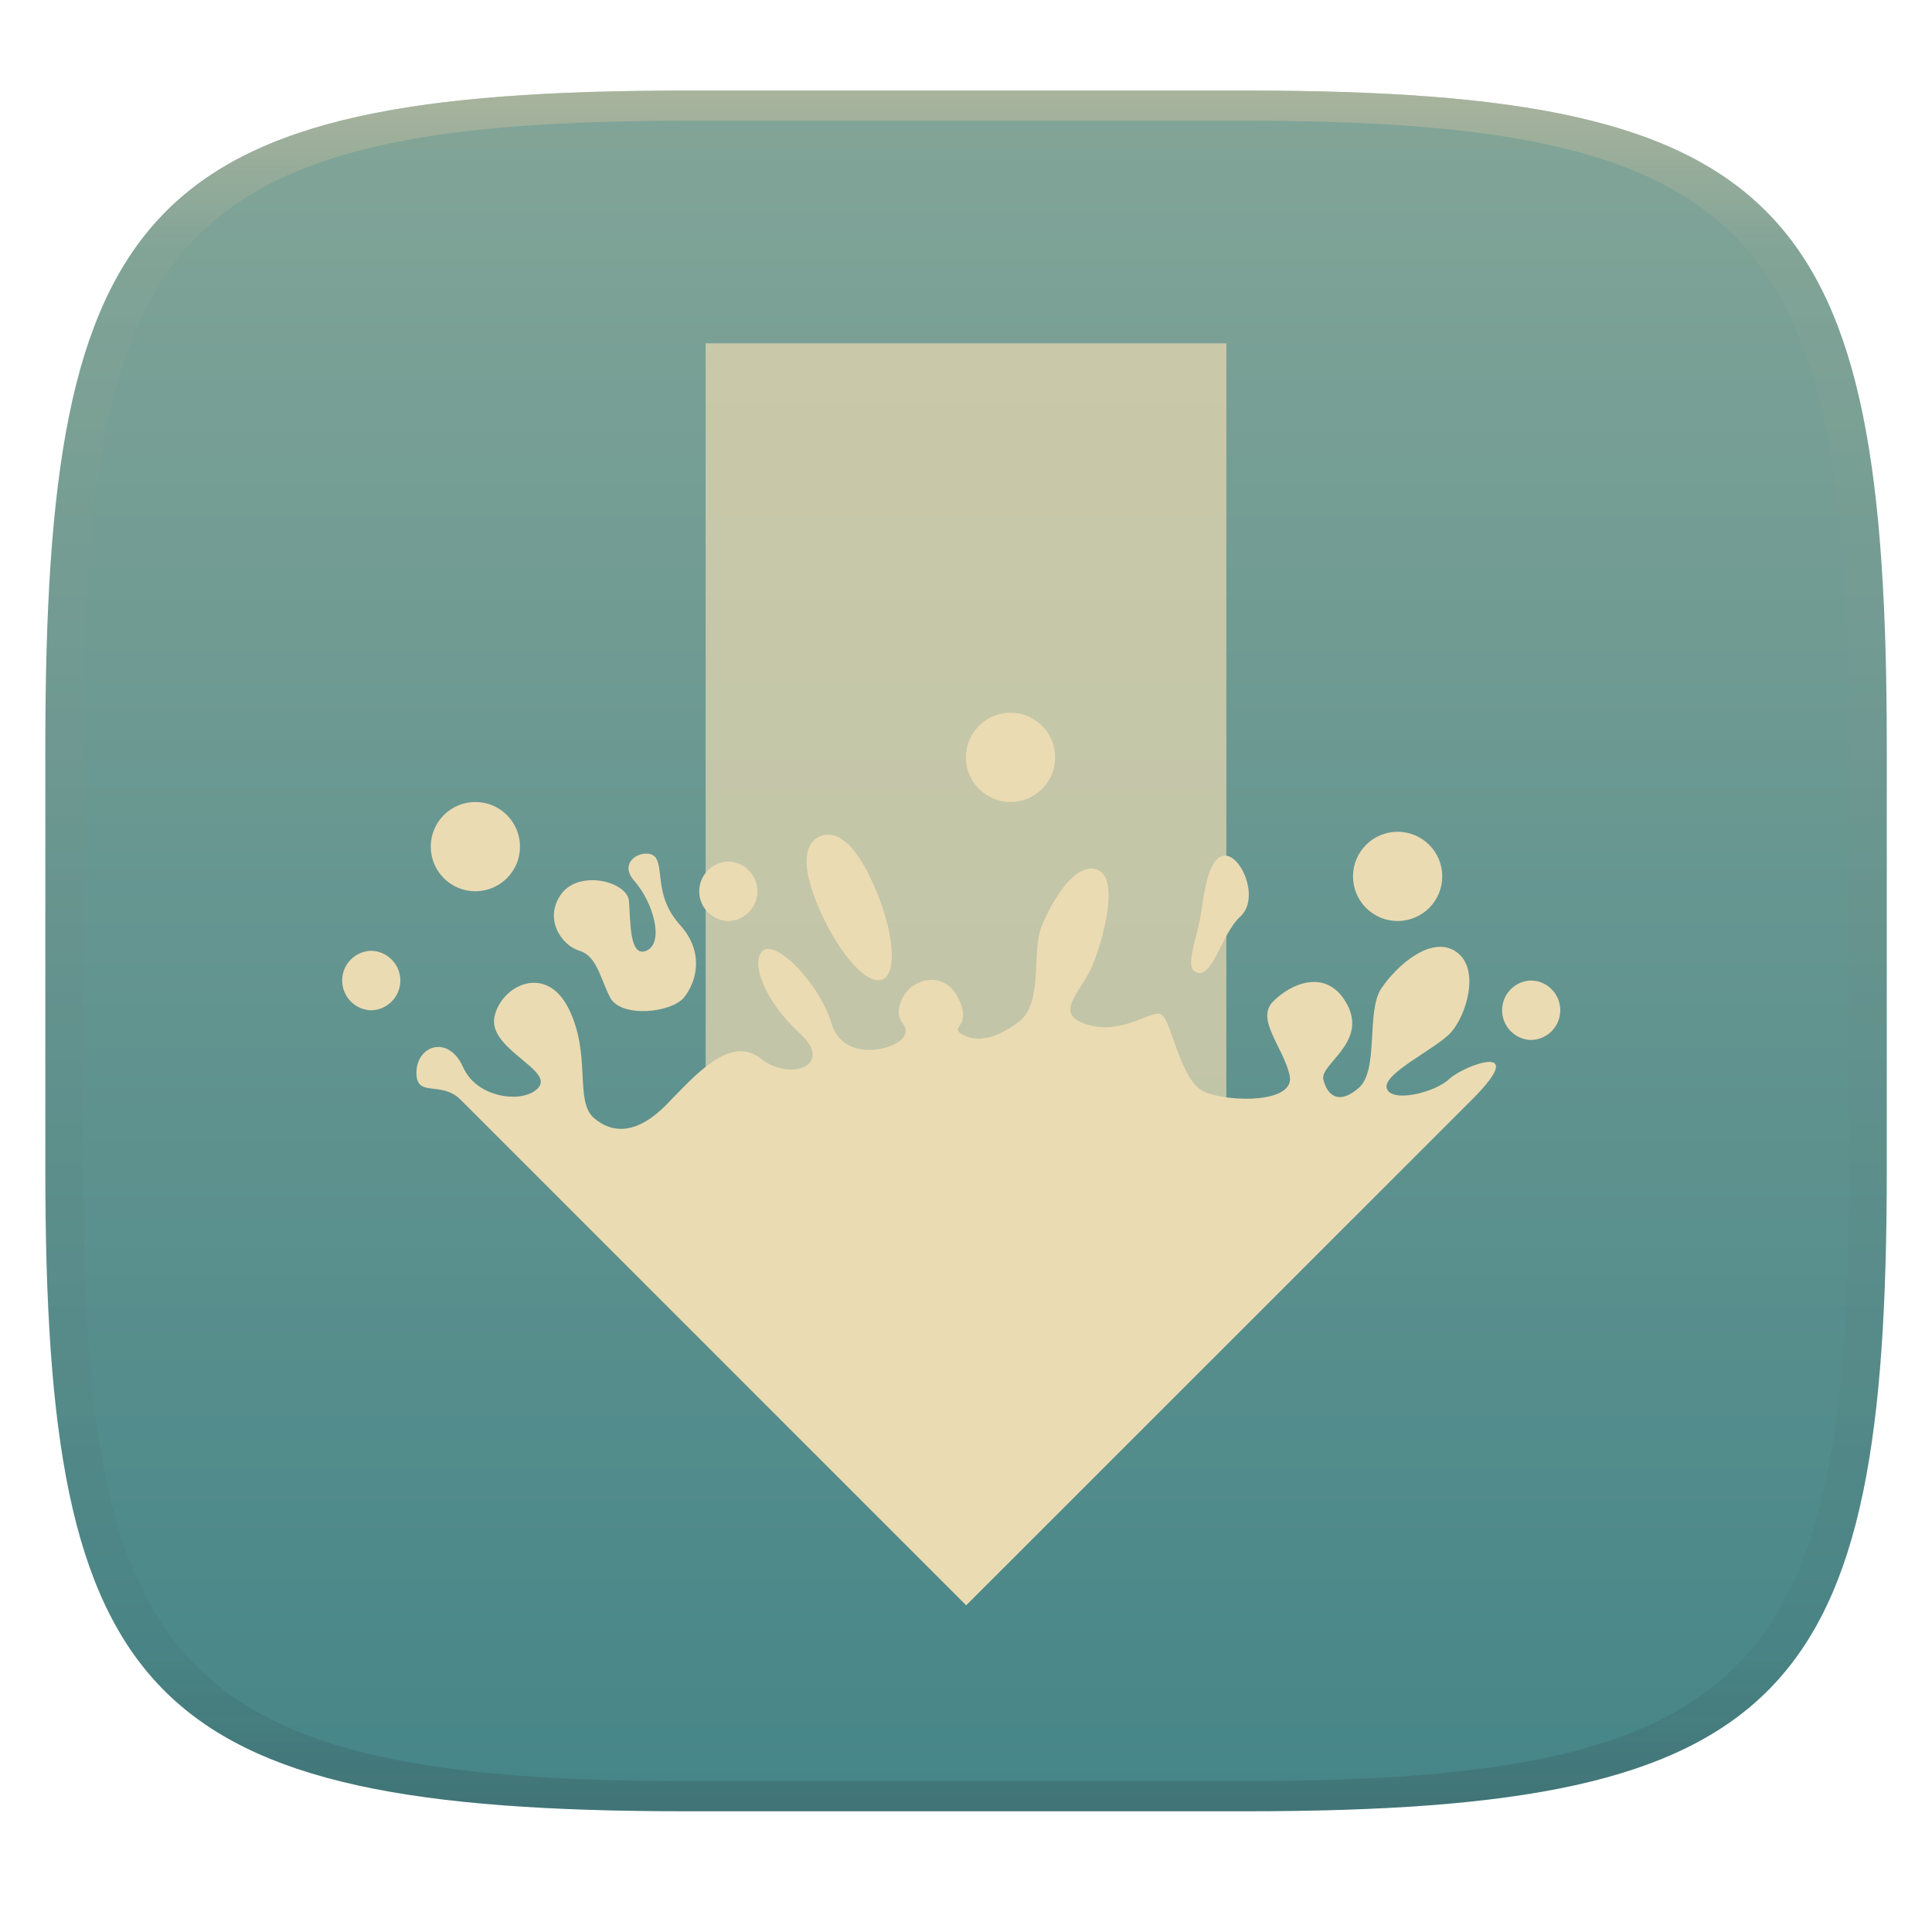<svg width="256" height="256" style="isolation:isolate" version="1.1" xmlns="http://www.w3.org/2000/svg">
  <g transform="translate(.007 -.12)" filter="url(#a)">
    <linearGradient id="b" x1=".5" x2=".5" y2="1" gradientTransform="matrix(244,0,0,228,5.981,12.12)" gradientUnits="userSpaceOnUse">
      <stop stop-color="#83a598" offset="0"/>
      <stop stop-color="#458588" offset="1"/>
    </linearGradient>
    <path d="m165 12.12c72 0 85 15 85 87v56c0 70-13 85-85 85h-74c-72 0-85-15-85-85v-56c0-72 13-87 85-87z" fill="url(#b)"/>
  </g>
  <path d="m93.5 45.49h69v115h-69z" fill="#ebdbb2" fill-rule="evenodd" opacity=".7" stroke-width="2.377"/>
  <path d="m133.9 94.44c-3.265 1e-3 -5.912 2.648-5.913 5.913 1e-3 3.265 2.648 5.912 5.913 5.913 3.265-1e-3 5.912-2.648 5.913-5.913-1e-3 -3.265-2.648-5.912-5.913-5.913zm68.99 35.48c-2.143 0.048-3.854 1.799-3.854 3.942s1.711 3.894 3.854 3.942c2.143-0.048 3.854-1.799 3.854-3.942s-1.711-3.894-3.854-3.942zm-139.9-23.65c-3.265 1e-3 -5.912 2.648-5.913 5.913 1e-3 3.265 2.648 5.912 5.913 5.913 3.265-1e-3 5.912-2.648 5.913-5.913-1e-3 -3.265-2.648-5.912-5.913-5.913zm46.42 4.336c-0.264 0.031-0.52 0.106-0.768 0.217-1.995 0.875-2.669 3.721-0.048 9.701 2.626 5.98 6.367 10.12 8.361 9.248 1.995-0.875 1.483-6.429-1.139-12.41-2.294-5.235-4.545-6.982-6.406-6.753m-23.6 2.503c-1.557-0.134-3.693 1.415-1.754 3.619 2.582 2.941 3.942 8.176 1.64 9.224-2.314 1.049-2.144-3.902-2.349-6.536-0.201-2.633-6.611-4.218-8.976-0.954-2.366 3.264 0.015 6.781 2.357 7.49 2.342 0.714 2.704 3.394 4.096 6.181 1.395 2.787 8.183 2.09 9.839 0 1.656-2.089 2.685-5.972-0.54-9.555s-2.247-6.911-3.118-8.74c-0.217-0.457-0.674-0.686-1.195-0.733m76.85 0.308c-2.093-0.493-2.956 3.449-3.449 7.147-0.493 3.697-2.341 7.513-0.741 8.254 2.219 0.986 3.351-5.077 5.858-7.344 2.507-2.27 0.422-7.561-1.672-8.053m-66.15 0.741c-2.143 0.048-3.854 1.799-3.854 3.942s1.711 3.894 3.854 3.942c2.143-0.048 3.854-1.799 3.854-3.942s-1.711-3.894-3.854-3.942zm47.9 0.93c-2.563 0.189-5.113 4.561-6.367 7.592-1.435 3.461 0.3 10.21-3.078 12.74-3.379 2.535-5.85 2.606-7.538 1.593-1.687-1.014 1.447-0.883-0.437-4.743-1.888-3.859-6.402-2.653-7.585 0.355-1.182 3.008 1.27 2.87 0.422 4.644-0.843 1.774-8.026 3.689-9.63-1.632-1.605-5.322-7.305-11.11-9.079-9.678s0.213 6.725 4.857 10.95-1.191 6.497-5.227 3.319c-4.037-3.181-8.783 2.417-12.46 6.162-3.678 3.741-6.962 3.997-9.579 1.754-2.614-2.239-0.315-8.334-3.335-14.46-3.016-6.125-9.012-3.074-9.855 1.065-0.844 4.139 7.569 6.926 5.937 9.224s-8.157 1.778-10.08-2.554c-1.92-4.332-6.106-2.929-6.189 0.615-0.083 3.548 3.24 1.072 5.834 3.666l67.01 67.01 67.02-67.01c7.884-7.884-1.143-4.506-3.004-2.732-1.857 1.774-7.6 3.213-8.278 1.269-0.674-1.943 6.433-5.203 8.46-7.399 2.026-2.195 4.009-8.432 0.733-10.72-3.276-2.287-7.924 1.841-9.938 4.88-2.026 3.039-0.268 10.78-2.972 13.15-2.705 2.365-4.191 0.926-4.695-1.1-0.509-2.026 5.834-4.876 3.173-9.918-2.665-5.042-7.585-2.756-9.863-0.395-2.279 2.366 1.372 6.008 2.219 9.726 0.844 3.717-7.801 3.622-11.18 2.27s-4.478-9.847-5.913-10.36c-1.435-0.508-5.093 2.815-9.741 1.38-4.644-1.435-0.788-4.297 0.647-7.675 1.434-3.378 3.701-11.52 0.8-12.8-0.342-0.155-0.718-0.222-1.092-0.193m40.79-4.872c-3.265 1e-3 -5.912 2.648-5.913 5.913 1e-3 3.265 2.648 5.912 5.913 5.913 3.265-1e-3 5.912-2.648 5.913-5.913-1e-3 -3.265-2.648-5.912-5.913-5.913zm-136 15.77c-2.143 0.048-3.854 1.799-3.854 3.942s1.711 3.894 3.854 3.942c2.143-0.048 3.854-1.799 3.854-3.942s-1.711-3.894-3.854-3.942z" fill="#ebdbb2" fill-rule="evenodd" style="isolation:isolate"/>
  <defs>
    <linearGradient id="linearGradient31" x1=".5" x2=".5" y2="1" gradientTransform="matrix(244,0,0,228,5.988,12.12)" gradientUnits="userSpaceOnUse">
      <stop stop-color="#d5c4a1" offset="0"/>
      <stop stop-color="#d5c4a1" stop-opacity=".098" offset=".1"/>
      <stop stop-color="#282828" stop-opacity=".1" offset=".9"/>
      <stop stop-color="#282828" stop-opacity=".4" offset="1"/>
    </linearGradient>
  </defs>
  <g transform="translate(.007 -.12)" opacity=".5">
    <path d="m91 12.12c-72 0-85 15-85 87v56c0 70 13 85 85 85h74c72 0 85-15 85-85v-56c0-72-13-87-85-87zm0 4h74c68 0 80 15 80 83v56c0 66-12 81-80 81h-74c-68 0-80-15-80-81v-56c0-68 12-83 80-83z" fill="url(#linearGradient31)" opacity="1"/>
  </g>
</svg>
